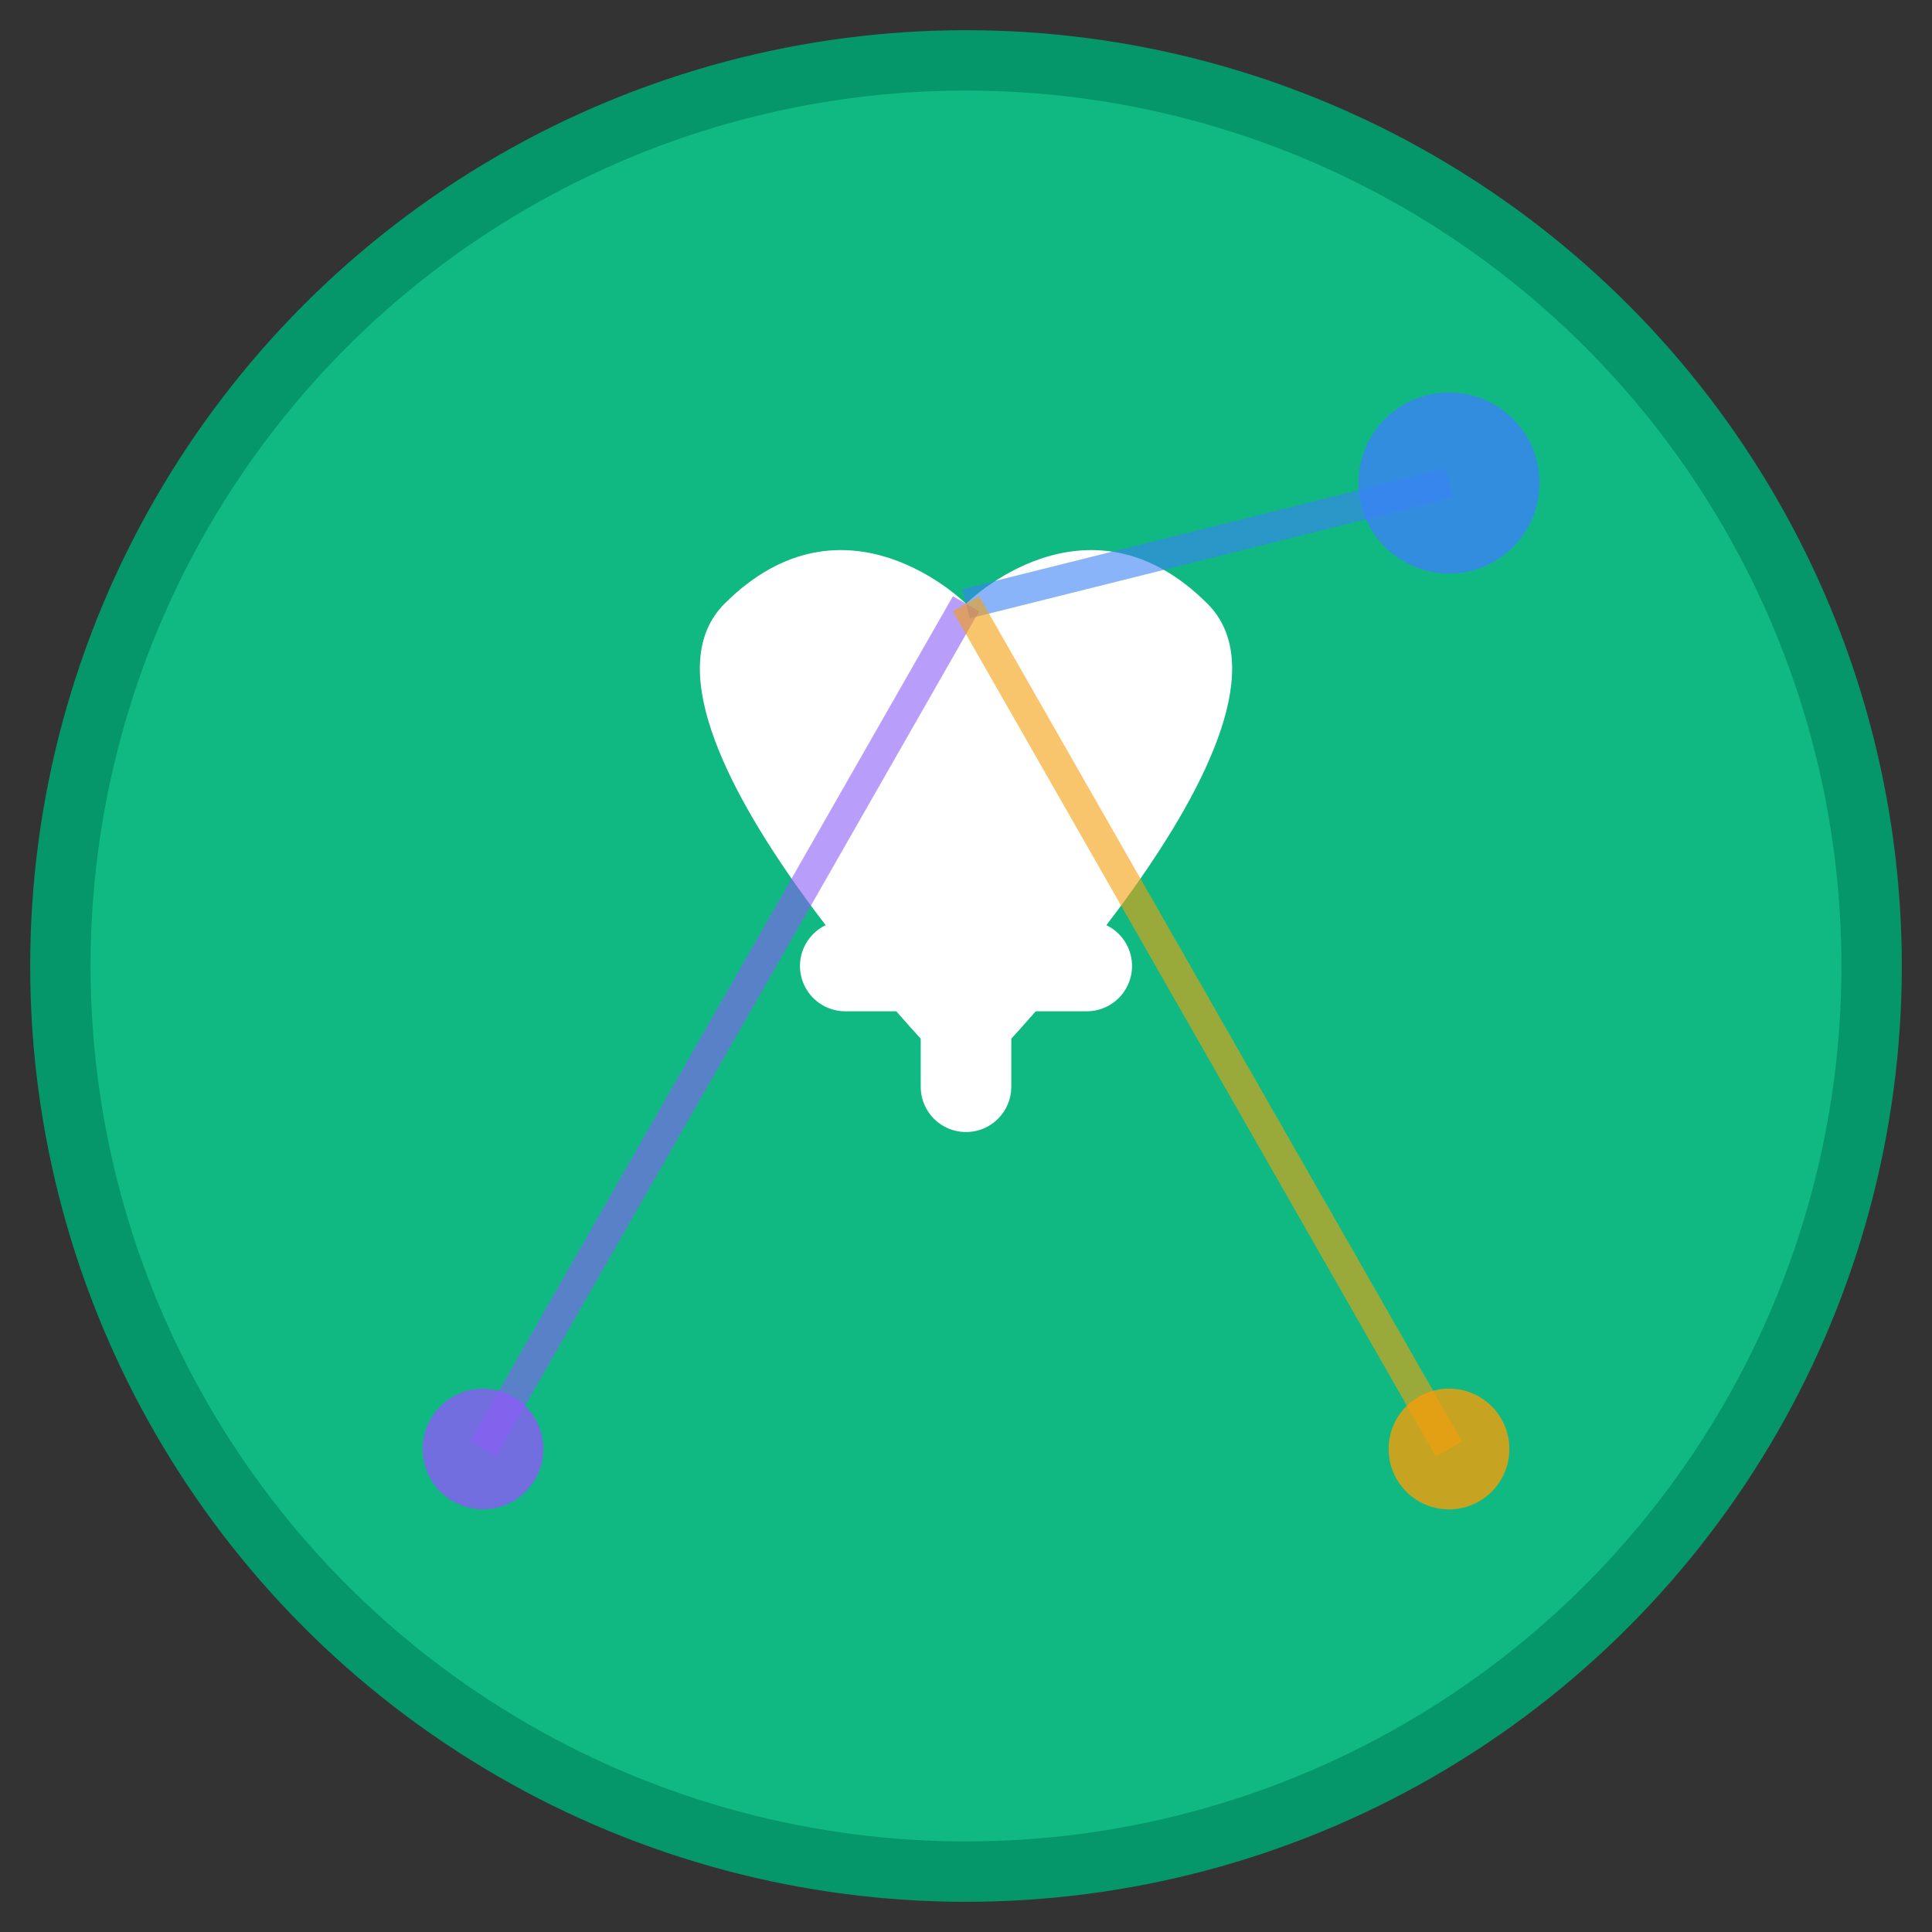 <svg width="64" height="64" viewBox="0 0 64 64" fill="none" xmlns="http://www.w3.org/2000/svg">
  <rect x="0" y="0" width="64" height="64" fill="#333333" stroke="none"/>
  <!-- Background circle -->
  <circle cx="32" cy="32" r="30" fill="#10B981" stroke="#059669" stroke-width="2"/>
  
  <!-- Heart symbol -->
  <path d="M32 20C32 20 36 16 40 20C44 24 32 36 32 36C32 36 20 24 24 20C28 16 32 20 32 20Z" fill="white"/>
  
  <!-- Plus symbol for health -->
  <path d="M32 28V36M28 32H36" stroke="white" stroke-width="3" stroke-linecap="round"/>
  
  <!-- AI/Technology elements -->
  <circle cx="48" cy="16" r="3" fill="#3B82F6" opacity="0.8"/>
  <circle cx="16" cy="48" r="2" fill="#8B5CF6" opacity="0.8"/>
  <circle cx="48" cy="48" r="2" fill="#F59E0B" opacity="0.8"/>
  
  <!-- Connection lines -->
  <path d="M32 20L48 16" stroke="#3B82F6" stroke-width="1" opacity="0.6"/>
  <path d="M32 20L16 48" stroke="#8B5CF6" stroke-width="1" opacity="0.6"/>
  <path d="M32 20L48 48" stroke="#F59E0B" stroke-width="1" opacity="0.6"/>
</svg> 